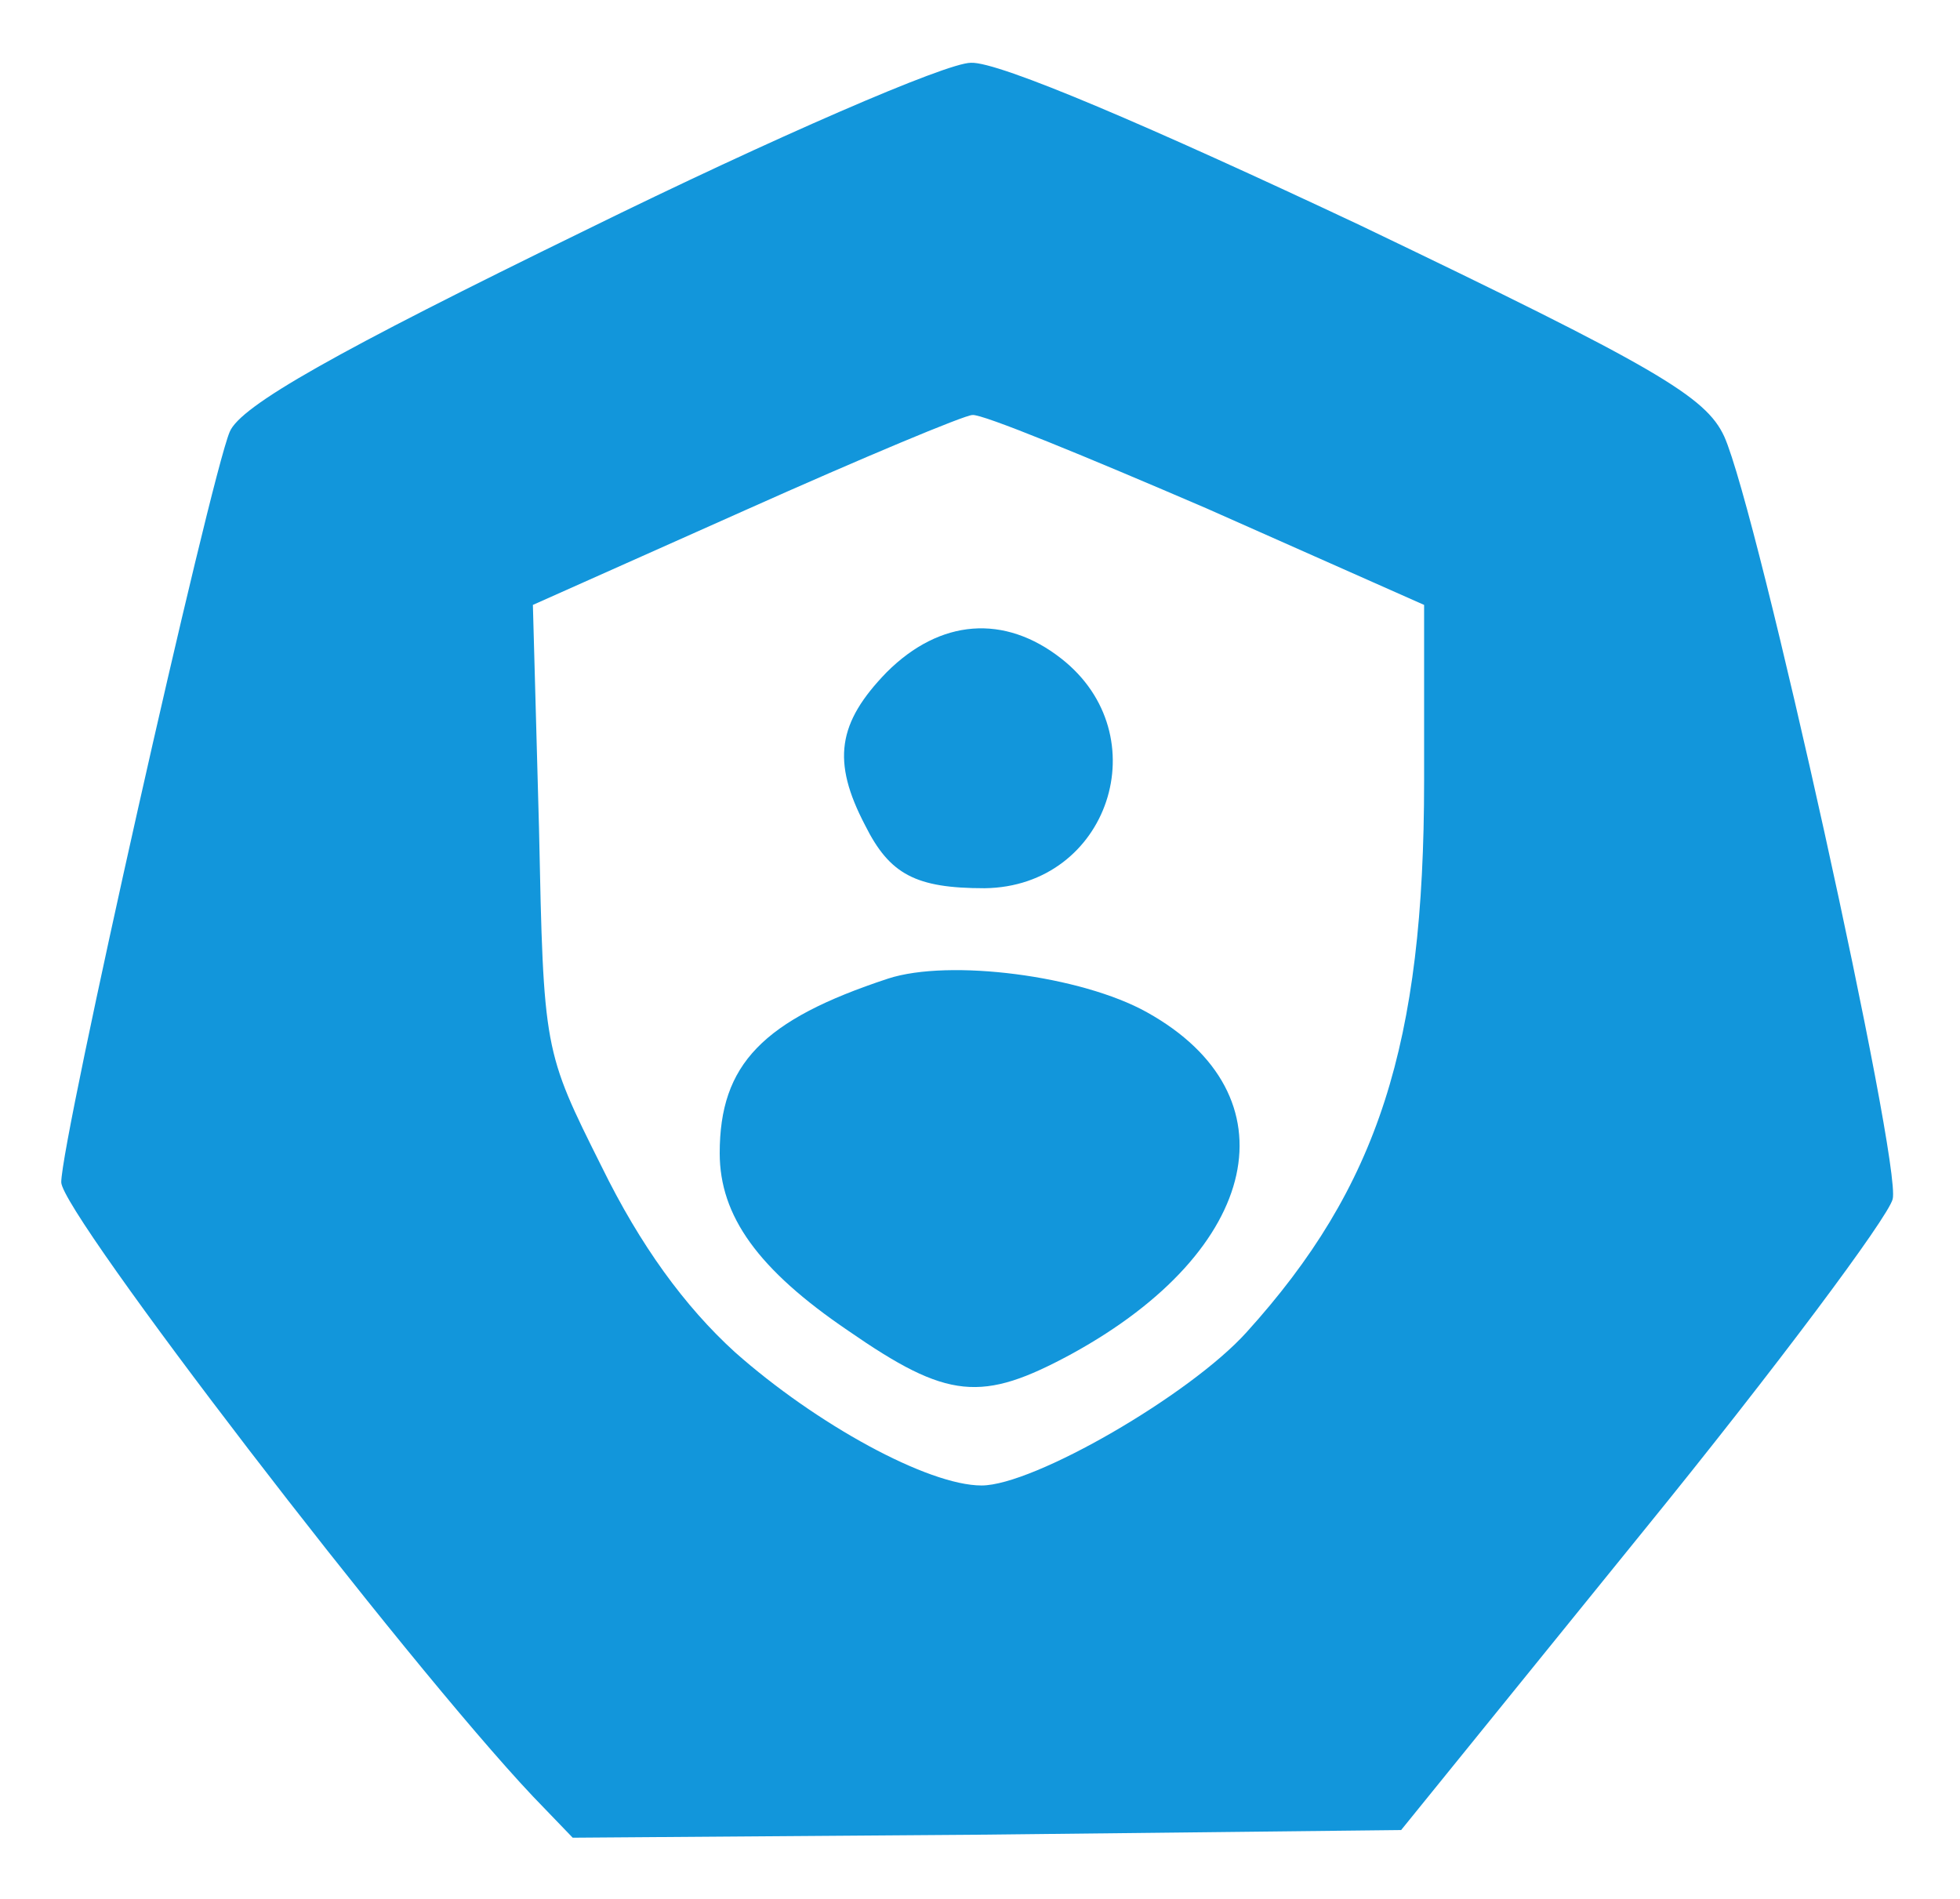 <?xml version="1.0" standalone="no"?><!DOCTYPE svg PUBLIC "-//W3C//DTD SVG 1.1//EN" "http://www.w3.org/Graphics/SVG/1.1/DTD/svg11.dtd"><svg t="1687774973243" class="icon" viewBox="0 0 1057 1024" version="1.1" xmlns="http://www.w3.org/2000/svg" p-id="834" xmlns:xlink="http://www.w3.org/1999/xlink" width="206.445" height="200"><path d="M316.284 123.871C180.852 189.935 129.652 218.839 123.871 232.877c-10.735 25.6-90.839 381.523-90.839 404.645 0 16.516 184.981 257.652 254.348 331.148l21.471 22.297 222.968-1.652 223.794-2.477 130.477-161.032c71.845-88.361 132.129-169.29 134.606-179.2 4.955-18.994-72.671-370.787-90.839-411.252-9.91-21.471-36.335-37.161-196.542-113.961C621.006 68.542 538.426 33.032 523.561 33.858 510.348 33.858 417.032 74.323 316.284 123.871z m334.452 150.297L768 326.194V421.161c0 142.039-24.774 218.839-95.794 297.29-30.555 33.858-114.787 82.581-142.865 82.581-28.903 0-89.187-33.032-132.955-71.845-27.252-24.774-51.2-57.806-71.845-99.923-31.381-62.761-31.381-62.761-33.858-182.503l-3.303-120.568 114.787-51.2c62.761-28.077 118.09-51.2 122.219-51.2 4.955-0.826 61.11 22.297 126.348 50.374z" fill="#1296db" p-id="835"></path><path d="M478.142 362.529c-26.426 27.252-29.729 47.897-11.561 82.581 13.213 26.426 27.252 33.858 64.413 33.858 66.89-0.826 94.142-82.581 41.29-123.871-30.555-23.948-65.239-21.471-94.142 7.432zM478.968 527.69c-67.716 22.297-90.839 46.245-90.839 94.142 0 33.858 20.645 62.761 69.368 95.794 53.677 37.161 71.845 38.813 120.568 12.387 102.4-56.155 120.568-139.561 40.465-184.155-35.51-19.819-106.529-28.903-139.561-18.168z" fill="#1296db" p-id="836"></path></svg>